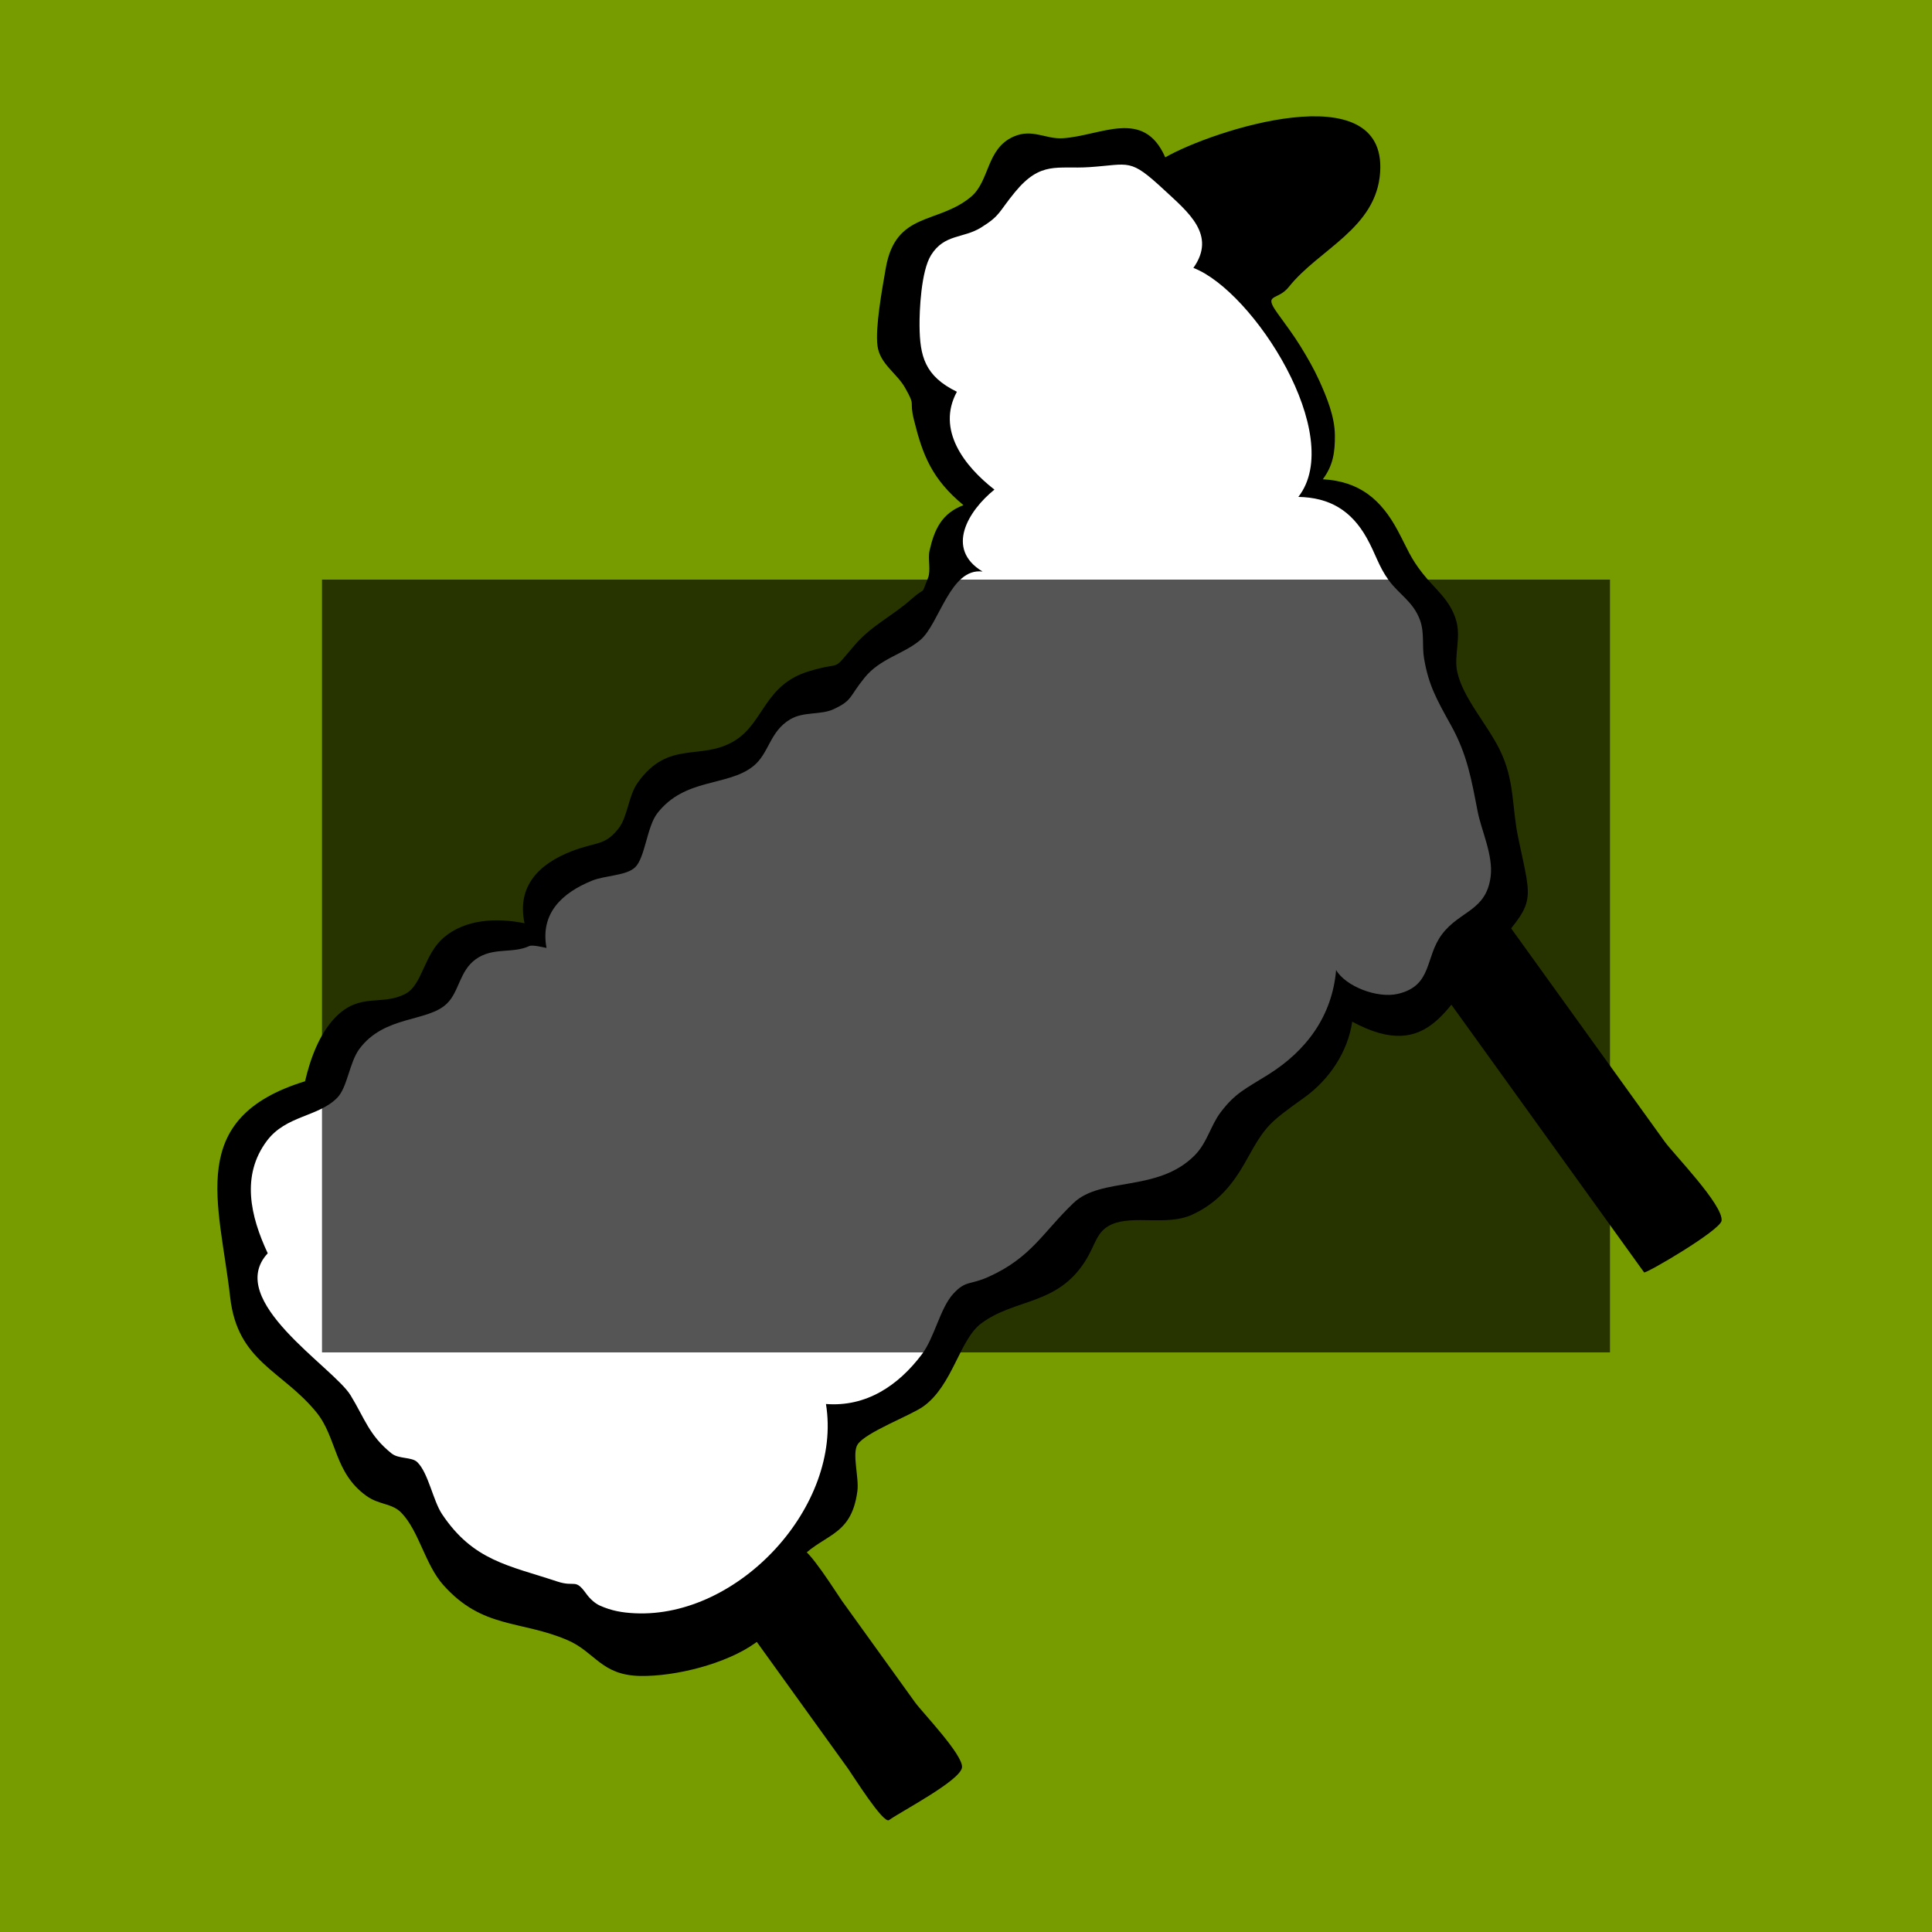 <?xml version="1.0" encoding="UTF-8" standalone="no"?>
<!-- Created with Inkscape (http://www.inkscape.org/) -->

<svg
   xmlns:dc="http://purl.org/dc/elements/1.1/"
   xmlns:cc="http://creativecommons.org/ns#"
   xmlns:rdf="http://www.w3.org/1999/02/22-rdf-syntax-ns#"
   xmlns:svg="http://www.w3.org/2000/svg"
   xmlns="http://www.w3.org/2000/svg"
   xmlns:xlink="http://www.w3.org/1999/xlink"
   xmlns:sodipodi="http://sodipodi.sourceforge.net/DTD/sodipodi-0.dtd"
   xmlns:inkscape="http://www.inkscape.org/namespaces/inkscape"
   width="30"
   height="30"
   id="svg2"
   version="1.1"
   inkscape:version="0.91 r13725"
   sodipodi:docname="port-wool.svg"
   inkscape:export-filename="/media/Storage/Dropbox/Projects/Catan Stuff/Wool_Port1.png"
   inkscape:export-xdpi="90"
   inkscape:export-ydpi="90">
  <defs
     id="defs4">
    <linearGradient
       id="linearGradient4075-87">
      <stop
         style="stop-color:#339900;stop-opacity:1;"
         offset="0"
         id="stop4077-62" />
      <stop
         style="stop-color:#015a01;stop-opacity:1"
         offset="1"
         id="stop4079-04" />
    </linearGradient>
    <linearGradient
       id="linearGradient10972-9">
      <stop
         style="stop-color:#339900;stop-opacity:1;"
         offset="0"
         id="stop10974-35" />
      <stop
         style="stop-color:#015a01;stop-opacity:1"
         offset="1"
         id="stop10976-30" />
    </linearGradient>
    <linearGradient
       id="linearGradient4075-2">
      <stop
         style="stop-color:#339900;stop-opacity:1;"
         offset="0"
         id="stop4077-0" />
      <stop
         style="stop-color:#015a01;stop-opacity:1"
         offset="1"
         id="stop4079-3" />
    </linearGradient>
    <linearGradient
       id="linearGradient10972-0">
      <stop
         style="stop-color:#339900;stop-opacity:1;"
         offset="0"
         id="stop10974-3" />
      <stop
         style="stop-color:#015a01;stop-opacity:1"
         offset="1"
         id="stop10976-4" />
    </linearGradient>
    <linearGradient
       id="linearGradient4075-12">
      <stop
         style="stop-color:#339900;stop-opacity:1;"
         offset="0"
         id="stop4077-6" />
      <stop
         style="stop-color:#015a01;stop-opacity:1"
         offset="1"
         id="stop4079-62" />
    </linearGradient>
    <linearGradient
       id="linearGradient10972-3">
      <stop
         style="stop-color:#339900;stop-opacity:1;"
         offset="0"
         id="stop10974-9" />
      <stop
         style="stop-color:#015a01;stop-opacity:1"
         offset="1"
         id="stop10976-9" />
    </linearGradient>
    <linearGradient
       id="linearGradient4075-4">
      <stop
         style="stop-color:#339900;stop-opacity:1;"
         offset="0"
         id="stop4077-7" />
      <stop
         style="stop-color:#015a01;stop-opacity:1"
         offset="1"
         id="stop4079-4" />
    </linearGradient>
    <linearGradient
       id="linearGradient10972-8">
      <stop
         style="stop-color:#339900;stop-opacity:1;"
         offset="0"
         id="stop10974-68" />
      <stop
         style="stop-color:#015a01;stop-opacity:1"
         offset="1"
         id="stop10976-7" />
    </linearGradient>
    <linearGradient
       id="linearGradient4075-1">
      <stop
         style="stop-color:#339900;stop-opacity:1;"
         offset="0"
         id="stop4077-4" />
      <stop
         style="stop-color:#015a01;stop-opacity:1"
         offset="1"
         id="stop4079-9" />
    </linearGradient>
    <linearGradient
       id="linearGradient10972-5">
      <stop
         style="stop-color:#339900;stop-opacity:1;"
         offset="0"
         id="stop10974-1" />
      <stop
         style="stop-color:#015a01;stop-opacity:1"
         offset="1"
         id="stop10976-38" />
    </linearGradient>
    <linearGradient
       id="linearGradient4075-0">
      <stop
         style="stop-color:#339900;stop-opacity:1;"
         offset="0"
         id="stop4077-8" />
      <stop
         style="stop-color:#015a01;stop-opacity:1"
         offset="1"
         id="stop4079-2" />
    </linearGradient>
    <linearGradient
       id="linearGradient10972-2">
      <stop
         style="stop-color:#339900;stop-opacity:1;"
         offset="0"
         id="stop10974-78" />
      <stop
         style="stop-color:#015a01;stop-opacity:1"
         offset="1"
         id="stop10976-23" />
    </linearGradient>
    <linearGradient
       id="linearGradient4075-7">
      <stop
         style="stop-color:#339900;stop-opacity:1;"
         offset="0"
         id="stop4077-50" />
      <stop
         style="stop-color:#015a01;stop-opacity:1"
         offset="1"
         id="stop4079-6" />
    </linearGradient>
    <linearGradient
       id="linearGradient10972-6">
      <stop
         style="stop-color:#339900;stop-opacity:1;"
         offset="0"
         id="stop10974-8" />
      <stop
         style="stop-color:#015a01;stop-opacity:1"
         offset="1"
         id="stop10976-3" />
    </linearGradient>
    <linearGradient
       id="linearGradient4075-8">
      <stop
         style="stop-color:#339900;stop-opacity:1;"
         offset="0"
         id="stop4077-5" />
      <stop
         style="stop-color:#015a01;stop-opacity:1"
         offset="1"
         id="stop4079-0" />
    </linearGradient>
    <linearGradient
       id="linearGradient10972-1">
      <stop
         style="stop-color:#339900;stop-opacity:1;"
         offset="0"
         id="stop10974-6" />
      <stop
         style="stop-color:#015a01;stop-opacity:1"
         offset="1"
         id="stop10976-2" />
    </linearGradient>
    <linearGradient
       id="linearGradient4075">
      <stop
         style="stop-color:#339900;stop-opacity:1;"
         offset="0"
         id="stop4077" />
      <stop
         style="stop-color:#015a01;stop-opacity:1"
         offset="1"
         id="stop4079" />
    </linearGradient>
    <linearGradient
       id="linearGradient10972-4">
      <stop
         style="stop-color:#339900;stop-opacity:1;"
         offset="0"
         id="stop10974-7" />
      <stop
         style="stop-color:#015a01;stop-opacity:1"
         offset="1"
         id="stop10976-1" />
    </linearGradient>
    <linearGradient
       inkscape:collect="always"
       id="linearGradient12396">
      <stop
         style="stop-color:#aa7d23;stop-opacity:1"
         offset="0"
         id="stop12398" />
      <stop
         style="stop-color:#986601;stop-opacity:1"
         offset="1"
         id="stop12400" />
    </linearGradient>
    <radialGradient
       inkscape:collect="always"
       xlink:href="#linearGradient10972"
       id="radialGradient12155"
       gradientUnits="userSpaceOnUse"
       gradientTransform="matrix(0.079,0.507,-0.438,0.068,638.3,564.888)"
       cx="-80.997"
       cy="432.798"
       fx="-80.997"
       fy="432.798"
       r="198.365" />
    <linearGradient
       id="linearGradient10972">
      <stop
         style="stop-color:#339900;stop-opacity:1;"
         offset="0"
         id="stop10974" />
      <stop
         style="stop-color:#015a01;stop-opacity:1"
         offset="1"
         id="stop10976" />
    </linearGradient>
    <radialGradient
       inkscape:collect="always"
       xlink:href="#linearGradient11508"
       id="radialGradient12152"
       gradientUnits="userSpaceOnUse"
       gradientTransform="matrix(0.275,-1.434,0.665,0.128,310.056,-437.222)"
       cx="-537.401"
       cy="338.708"
       fx="-537.401"
       fy="338.708"
       r="114.647" />
    <linearGradient
       inkscape:collect="always"
       id="linearGradient11508">
      <stop
         style="stop-color:#339900;stop-opacity:1"
         offset="0"
         id="stop11510" />
      <stop
         style="stop-color:#015a01;stop-opacity:1"
         offset="1"
         id="stop11512" />
    </linearGradient>
    <radialGradient
       inkscape:collect="always"
       xlink:href="#linearGradient11518"
       id="radialGradient12149"
       gradientUnits="userSpaceOnUse"
       gradientTransform="matrix(0.122,-0.551,0.53,0.113,179.656,138.784)"
       cx="-507.097"
       cy="374.635"
       fx="-507.097"
       fy="374.635"
       r="140.503" />
    <linearGradient
       inkscape:collect="always"
       id="linearGradient11518">
      <stop
         style="stop-color:#339900;stop-opacity:1"
         offset="0"
         id="stop11520" />
      <stop
         style="stop-color:#015a01;stop-opacity:1"
         offset="1"
         id="stop11522" />
    </linearGradient>
    <radialGradient
       inkscape:collect="always"
       xlink:href="#linearGradient11518"
       id="radialGradient12146"
       gradientUnits="userSpaceOnUse"
       gradientTransform="matrix(0.124,-0.476,0.539,0.098,277.363,181.081)"
       cx="-507.097"
       cy="374.635"
       fx="-507.097"
       fy="374.635"
       r="140.503" />
    <radialGradient
       inkscape:collect="always"
       xlink:href="#linearGradient10972"
       id="radialGradient12143"
       gradientUnits="userSpaceOnUse"
       gradientTransform="matrix(0.065,0.409,-0.363,0.055,483.479,378.607)"
       cx="-80.997"
       cy="432.798"
       fx="-80.997"
       fy="432.798"
       r="198.365" />
    <linearGradient
       id="linearGradient12254">
      <stop
         style="stop-color:#339900;stop-opacity:1;"
         offset="0"
         id="stop12256" />
      <stop
         style="stop-color:#015a01;stop-opacity:1"
         offset="1"
         id="stop12258" />
    </linearGradient>
    <radialGradient
       inkscape:collect="always"
       xlink:href="#linearGradient11508"
       id="radialGradient12140"
       gradientUnits="userSpaceOnUse"
       gradientTransform="matrix(-0.903,-1.035,0.367,-0.507,-297.96,202.73)"
       cx="-537.401"
       cy="338.708"
       fx="-537.401"
       fy="338.708"
       r="114.647" />
    <radialGradient
       inkscape:collect="always"
       xlink:href="#linearGradient11518"
       id="radialGradient12137"
       gradientUnits="userSpaceOnUse"
       gradientTransform="matrix(0.11,-0.484,0.476,0.099,250.018,262.513)"
       cx="-507.097"
       cy="374.635"
       fx="-507.097"
       fy="374.635"
       r="140.503" />
    <radialGradient
       r="140.503"
       fy="374.635"
       fx="-507.097"
       cy="374.635"
       cx="-507.097"
       gradientTransform="matrix(0.11,-0.484,0.476,0.099,250.018,262.513)"
       gradientUnits="userSpaceOnUse"
       id="radialGradient12283"
       xlink:href="#linearGradient11518"
       inkscape:collect="always" />
    <radialGradient
       inkscape:collect="always"
       xlink:href="#linearGradient12396"
       id="radialGradient12402"
       cx="386.345"
       cy="459.59"
       fx="386.345"
       fy="459.59"
       r="75.883"
       gradientTransform="matrix(-0.169,2.212,-0.313,-0.024,570.081,-285.839)"
       gradientUnits="userSpaceOnUse" />
    <clipPath
       id="clipPath6447"
       clipPathUnits="userSpaceOnUse">
      <path
         sodipodi:type="star"
         style="fill:#769c00;fill-opacity:1;stroke:none"
         id="path6449"
         sodipodi:sides="6"
         sodipodi:cx="220"
         sodipodi:cy="240"
         sodipodi:r1="180.27756"
         sodipodi:r2="156.12495"
         sodipodi:arg1="-1.0471976"
         sodipodi:arg2="-0.52359878"
         inkscape:flatsided="true"
         inkscape:rounded="6.5919492e-17"
         inkscape:randomized="0"
         d="m 310.139,83.875 90.139,156.125 -90.139,156.125 -180.278,1e-5 L 39.722,240 129.861,83.875 z"
         transform="matrix(0,0.635,-0.631,0,249.917,798.133)" />
    </clipPath>
    <linearGradient
       id="linearGradient4075-87-9">
      <stop
         style="stop-color:#339900;stop-opacity:1;"
         offset="0"
         id="stop4077-62-2" />
      <stop
         style="stop-color:#015a01;stop-opacity:1"
         offset="1"
         id="stop4079-04-2" />
    </linearGradient>
    <linearGradient
       id="linearGradient10972-9-2">
      <stop
         style="stop-color:#339900;stop-opacity:1;"
         offset="0"
         id="stop10974-35-7" />
      <stop
         style="stop-color:#015a01;stop-opacity:1"
         offset="1"
         id="stop10976-30-7" />
    </linearGradient>
    <linearGradient
       id="linearGradient4075-2-6">
      <stop
         style="stop-color:#339900;stop-opacity:1;"
         offset="0"
         id="stop4077-0-5" />
      <stop
         style="stop-color:#015a01;stop-opacity:1"
         offset="1"
         id="stop4079-3-4" />
    </linearGradient>
    <linearGradient
       id="linearGradient10972-0-8">
      <stop
         style="stop-color:#339900;stop-opacity:1;"
         offset="0"
         id="stop10974-3-1" />
      <stop
         style="stop-color:#015a01;stop-opacity:1"
         offset="1"
         id="stop10976-4-6" />
    </linearGradient>
    <linearGradient
       id="linearGradient4075-12-8">
      <stop
         style="stop-color:#339900;stop-opacity:1;"
         offset="0"
         id="stop4077-6-0" />
      <stop
         style="stop-color:#015a01;stop-opacity:1"
         offset="1"
         id="stop4079-62-7" />
    </linearGradient>
    <linearGradient
       id="linearGradient10972-3-0">
      <stop
         style="stop-color:#339900;stop-opacity:1;"
         offset="0"
         id="stop10974-9-8" />
      <stop
         style="stop-color:#015a01;stop-opacity:1"
         offset="1"
         id="stop10976-9-1" />
    </linearGradient>
    <linearGradient
       id="linearGradient4075-4-0">
      <stop
         style="stop-color:#339900;stop-opacity:1;"
         offset="0"
         id="stop4077-7-9" />
      <stop
         style="stop-color:#015a01;stop-opacity:1"
         offset="1"
         id="stop4079-4-2" />
    </linearGradient>
    <linearGradient
       id="linearGradient10972-8-3">
      <stop
         style="stop-color:#339900;stop-opacity:1;"
         offset="0"
         id="stop10974-68-8" />
      <stop
         style="stop-color:#015a01;stop-opacity:1"
         offset="1"
         id="stop10976-7-6" />
    </linearGradient>
    <linearGradient
       id="linearGradient4075-1-2">
      <stop
         style="stop-color:#339900;stop-opacity:1;"
         offset="0"
         id="stop4077-4-5" />
      <stop
         style="stop-color:#015a01;stop-opacity:1"
         offset="1"
         id="stop4079-9-9" />
    </linearGradient>
    <linearGradient
       id="linearGradient10972-5-1">
      <stop
         style="stop-color:#339900;stop-opacity:1;"
         offset="0"
         id="stop10974-1-6" />
      <stop
         style="stop-color:#015a01;stop-opacity:1"
         offset="1"
         id="stop10976-38-9" />
    </linearGradient>
    <linearGradient
       id="linearGradient4075-0-5">
      <stop
         style="stop-color:#339900;stop-opacity:1;"
         offset="0"
         id="stop4077-8-5" />
      <stop
         style="stop-color:#015a01;stop-opacity:1"
         offset="1"
         id="stop4079-2-3" />
    </linearGradient>
    <linearGradient
       id="linearGradient10972-2-9">
      <stop
         style="stop-color:#339900;stop-opacity:1;"
         offset="0"
         id="stop10974-78-0" />
      <stop
         style="stop-color:#015a01;stop-opacity:1"
         offset="1"
         id="stop10976-23-7" />
    </linearGradient>
    <linearGradient
       id="linearGradient4075-7-2">
      <stop
         style="stop-color:#339900;stop-opacity:1;"
         offset="0"
         id="stop4077-50-6" />
      <stop
         style="stop-color:#015a01;stop-opacity:1"
         offset="1"
         id="stop4079-6-4" />
    </linearGradient>
    <linearGradient
       id="linearGradient10972-6-1">
      <stop
         style="stop-color:#339900;stop-opacity:1;"
         offset="0"
         id="stop10974-8-9" />
      <stop
         style="stop-color:#015a01;stop-opacity:1"
         offset="1"
         id="stop10976-3-8" />
    </linearGradient>
    <linearGradient
       id="linearGradient4075-8-0">
      <stop
         style="stop-color:#339900;stop-opacity:1;"
         offset="0"
         id="stop4077-5-4" />
      <stop
         style="stop-color:#015a01;stop-opacity:1"
         offset="1"
         id="stop4079-0-0" />
    </linearGradient>
    <linearGradient
       id="linearGradient10972-1-8">
      <stop
         style="stop-color:#339900;stop-opacity:1;"
         offset="0"
         id="stop10974-6-7" />
      <stop
         style="stop-color:#015a01;stop-opacity:1"
         offset="1"
         id="stop10976-2-6" />
    </linearGradient>
    <linearGradient
       id="linearGradient4075-16">
      <stop
         style="stop-color:#339900;stop-opacity:1;"
         offset="0"
         id="stop4077-51" />
      <stop
         style="stop-color:#015a01;stop-opacity:1"
         offset="1"
         id="stop4079-40" />
    </linearGradient>
    <linearGradient
       id="linearGradient10972-4-8">
      <stop
         style="stop-color:#339900;stop-opacity:1;"
         offset="0"
         id="stop10974-7-0" />
      <stop
         style="stop-color:#015a01;stop-opacity:1"
         offset="1"
         id="stop10976-1-9" />
    </linearGradient>
    <linearGradient
       inkscape:collect="always"
       id="linearGradient12396-9">
      <stop
         style="stop-color:#aa7d23;stop-opacity:1"
         offset="0"
         id="stop12398-4" />
      <stop
         style="stop-color:#986601;stop-opacity:1"
         offset="1"
         id="stop12400-0" />
    </linearGradient>
    <radialGradient
       inkscape:collect="always"
       xlink:href="#linearGradient10972-43"
       id="radialGradient12155-4"
       gradientUnits="userSpaceOnUse"
       gradientTransform="matrix(0.079,0.507,-0.438,0.068,638.3,564.888)"
       cx="-80.997"
       cy="432.798"
       fx="-80.997"
       fy="432.798"
       r="198.365" />
    <linearGradient
       id="linearGradient10972-43">
      <stop
         style="stop-color:#339900;stop-opacity:1;"
         offset="0"
         id="stop10974-4" />
      <stop
         style="stop-color:#015a01;stop-opacity:1"
         offset="1"
         id="stop10976-33" />
    </linearGradient>
    <radialGradient
       inkscape:collect="always"
       xlink:href="#linearGradient11508-0"
       id="radialGradient12152-7"
       gradientUnits="userSpaceOnUse"
       gradientTransform="matrix(0.275,-1.434,0.665,0.128,310.056,-437.222)"
       cx="-537.401"
       cy="338.708"
       fx="-537.401"
       fy="338.708"
       r="114.647" />
    <linearGradient
       inkscape:collect="always"
       id="linearGradient11508-0">
      <stop
         style="stop-color:#339900;stop-opacity:1"
         offset="0"
         id="stop11510-7" />
      <stop
         style="stop-color:#015a01;stop-opacity:1"
         offset="1"
         id="stop11512-6" />
    </linearGradient>
    <radialGradient
       inkscape:collect="always"
       xlink:href="#linearGradient11518-2"
       id="radialGradient12149-8"
       gradientUnits="userSpaceOnUse"
       gradientTransform="matrix(0.122,-0.551,0.53,0.113,179.656,138.784)"
       cx="-507.097"
       cy="374.635"
       fx="-507.097"
       fy="374.635"
       r="140.503" />
    <linearGradient
       inkscape:collect="always"
       id="linearGradient11518-2">
      <stop
         style="stop-color:#339900;stop-opacity:1"
         offset="0"
         id="stop11520-1" />
      <stop
         style="stop-color:#015a01;stop-opacity:1"
         offset="1"
         id="stop11522-3" />
    </linearGradient>
    <radialGradient
       inkscape:collect="always"
       xlink:href="#linearGradient11518-2"
       id="radialGradient12146-4"
       gradientUnits="userSpaceOnUse"
       gradientTransform="matrix(0.124,-0.476,0.539,0.098,277.363,181.081)"
       cx="-507.097"
       cy="374.635"
       fx="-507.097"
       fy="374.635"
       r="140.503" />
    <radialGradient
       inkscape:collect="always"
       xlink:href="#linearGradient10972-43"
       id="radialGradient12143-9"
       gradientUnits="userSpaceOnUse"
       gradientTransform="matrix(0.065,0.409,-0.363,0.055,483.479,378.607)"
       cx="-80.997"
       cy="432.798"
       fx="-80.997"
       fy="432.798"
       r="198.365" />
    <linearGradient
       id="linearGradient12254-7">
      <stop
         style="stop-color:#339900;stop-opacity:1;"
         offset="0"
         id="stop12256-3" />
      <stop
         style="stop-color:#015a01;stop-opacity:1"
         offset="1"
         id="stop12258-6" />
    </linearGradient>
    <radialGradient
       inkscape:collect="always"
       xlink:href="#linearGradient11508-0"
       id="radialGradient12140-3"
       gradientUnits="userSpaceOnUse"
       gradientTransform="matrix(-0.903,-1.035,0.367,-0.507,-297.96,202.73)"
       cx="-537.401"
       cy="338.708"
       fx="-537.401"
       fy="338.708"
       r="114.647" />
    <radialGradient
       inkscape:collect="always"
       xlink:href="#linearGradient11518-2"
       id="radialGradient12137-7"
       gradientUnits="userSpaceOnUse"
       gradientTransform="matrix(0.11,-0.484,0.476,0.099,250.018,262.513)"
       cx="-507.097"
       cy="374.635"
       fx="-507.097"
       fy="374.635"
       r="140.503" />
    <radialGradient
       r="140.503"
       fy="374.635"
       fx="-507.097"
       cy="374.635"
       cx="-507.097"
       gradientTransform="matrix(0.11,-0.484,0.476,0.099,250.018,262.513)"
       gradientUnits="userSpaceOnUse"
       id="radialGradient12283-7"
       xlink:href="#linearGradient11518-2"
       inkscape:collect="always" />
    <radialGradient
       inkscape:collect="always"
       xlink:href="#linearGradient12396-9"
       id="radialGradient12402-4"
       cx="386.345"
       cy="459.59"
       fx="386.345"
       fy="459.59"
       r="75.883"
       gradientTransform="matrix(-0.169,2.212,-0.313,-0.024,570.081,-285.839)"
       gradientUnits="userSpaceOnUse" />
  </defs>
  <sodipodi:namedview
     id="base"
     pagecolor="#ffffff"
     bordercolor="#666666"
     borderopacity="1.0"
     inkscape:pageopacity="0.0"
     inkscape:pageshadow="2"
     inkscape:zoom="15.839192"
     inkscape:cx="4.1127689"
     inkscape:cy="10.332736"
     inkscape:document-units="px"
     inkscape:current-layer="layer1"
     showgrid="true"
     inkscape:window-width="1871"
     inkscape:window-height="1176"
     inkscape:window-x="49"
     inkscape:window-y="24"
     inkscape:window-maximized="1">
    <inkscape:grid
       type="xygrid"
       id="grid3419"
       empspacing="5"
       visible="true"
       enabled="true"
       snapvisiblegridlinesonly="true" />
  </sodipodi:namedview>
  <g
     inkscape:label="Layer 1"
     inkscape:groupmode="layer"
     id="layer1"
     transform="translate(0,-1022.362)">
    <rect
       style="fill:#769c00;fill-opacity:1;stroke:none"
       id="rect3421"
       width="30"
       height="30"
       x="3.5156248e-08"
       y="1022.362" />
    <g
       style="overflow:visible"
       id="g6066-4"
       transform="matrix(0.05,-0.036,0.036,0.05,-1.005,1036.522)">
      <g
         id="g3-0">
        <path
           style="fill-rule:evenodd;stroke:#000000;stroke-width:0;stroke-linecap:square;stroke-miterlimit:10"
           id="path5-1"
           d="m 50.687,89.096 c 4.32,-3.785 9.977,-7.65 15.701,-8.626 8.778,-1.497 10.968,4.589 17.775,5.523 4.73,0.649 9.495,-5.321 16.049,-5.868 7.23,-0.603 13.88,3.817 18.638,8.971 3.861,-8.778 11.75,-10.032 20.362,-7.765 6.484,1.708 7.363,3.752 12.77,2.245 3.595,-1.002 6.83,-5.236 10.698,-6.558 12.77,-4.364 16.1,4.974 26.057,5.692 8.667,0.625 14.246,-7.073 25.368,-3.276 8.915,3.044 4.013,3.624 13.287,1.379 6.349,-1.537 12.153,-0.374 18.293,-1.034 5.134,-0.552 2.068,0.968 6.558,-1.9 1.694,-1.082 2.762,-3.978 4.313,-5.347 4.143,-3.658 7.991,-5.822 13.635,-4.316 -2.594,-9.967 -0.99,-16.192 2.414,-24.678 2.044,-5.095 2.307,-2.212 2.934,-7.937 0.46,-4.201 -1.638,-8.544 0.518,-12.597 2.17,-4.082 9.412,-11.037 13.118,-14.667 10.459,-10.245 17.021,-1.299 27.953,-2.072 6.201,-0.438 10.176,-7.617 17.604,-6.04 5.044,1.071 6.116,5.27 9.836,7.595 8.226,5.14 20.98,5.651 18.118,18.98 13.424,1.37 57.711,15.363 41.761,34.687 -9.048,10.962 -23.871,6.704 -35.549,10.008 -4.471,1.265 -6.212,-2.633 -6.212,3.775 0,3.406 0.077,6.824 -0.173,10.205 -0.236,3.198 -0.57,6.519 -1.207,9.661 -0.923,4.558 -2.129,9.623 -4.833,13.459 -2.411,3.422 -4.785,5.941 -8.971,7.25 7.143,5.772 8.97,12.626 7.764,21.572 -0.725,5.377 -1.424,7.29 -1.207,12.425 0.211,5.005 1.715,9.213 0,14.322 -1.502,4.474 -5.733,6.978 -7.422,10.871 -2.659,6.13 -1.592,14.993 -2.759,22.089 -1.41,8.572 -5.976,13.55 -9.146,20.706 -7.313,16.504 -5.475,15.343 -23.123,19.673 -15.259,3.744 -28.101,13.973 -37.966,-6.385 -5.329,5.511 -13.193,8.456 -20.848,8.456 -11.185,0 -12.021,-0.037 -21.258,4.313 -6.259,2.948 -12.114,4.529 -19.155,3.109 -6.735,-1.358 -11.939,-8.613 -17.775,-9.839 -4.193,-0.881 -6.105,1.721 -10.871,3.626 -12.297,4.917 -19.748,-2.737 -30.374,-2.589 -6.851,0.096 -14.94,8.457 -24.071,8.457 -3.937,0 -15.611,-3.228 -19.069,-1.899 -2.497,0.959 -4.553,6.993 -6.902,9.491 -8.377,8.907 -13.511,3.217 -23.124,5.695 -6.829,1.762 -10.43,10.352 -20.106,10.352 -8.973,0 -21.265,-4.87 -28.386,-10.179 -7.968,-5.939 -5.688,-11.545 -9.664,-18.12 C 15.368,230.957 6.315,227.257 4.781,212.482 4.071,205.64 7.729,197.973 6.853,191.6 6.382,188.173 3.467,186.721 2.195,182.974 -1.058,173.387 4.758,166.718 4.264,158.468 3.448,144.833 -4.464,136.558 3.574,122.23 15.363,101.217 20.787,78.976 50.687,89.096"
           inkscape:connector-curvature="0" />
        <path
           style="fill-rule:evenodd;stroke:#000000;stroke-width:0;stroke-linecap:square;stroke-miterlimit:10"
           id="path7-6"
           d="m 60.523,257.867 c 7.554,0 15.109,0 22.663,0 1.771,0 0.805,14.616 0.805,16.515 0,10.543 0,21.086 0,31.629 0,2.969 2.145,17.979 0,20.192 -2.344,2.419 -18.924,0 -22.663,0 -1.771,0 -0.805,-14.616 -0.805,-16.515 0,-17.273 0,-34.547 0,-51.821"
           inkscape:connector-curvature="0" />
        <path
           style="fill-rule:evenodd;stroke:#000000;stroke-width:0;stroke-linecap:square;stroke-miterlimit:10"
           id="path9-9"
           d="m 296.42,222.319 c 3.107,0 23.468,-0.976 23.468,0.833 0,10.359 0,20.719 0,31.079 0,15.812 0,31.624 0,47.436 0,3.812 2.669,21.588 0,24.536 -1.644,1.815 -23.468,-0.269 -23.468,-0.833 0,-10.359 0,-20.719 0,-31.079 0,-23.99 0,-47.981 0,-71.972"
           inkscape:connector-curvature="0" />
        <path
           style="fill:#ffffff;fill-rule:evenodd;stroke:#000000;stroke-width:0;stroke-linecap:square;stroke-miterlimit:10"
           id="path11-3"
           d="m 277.955,218.176 c -7.575,8.821 -17.943,12.146 -29.336,11.391 -6.782,-0.45 -9.407,-1.078 -15.187,0.689 -4.085,1.249 -7.254,4.265 -11.732,5.006 -13.03,2.156 -22.178,-9.441 -31.753,-8.109 -10.585,1.473 -16.641,4.964 -28.301,2.586 -4.995,-1.019 -5.111,-2.671 -9.664,-1.724 -4.843,1.008 -10.238,6.177 -15.359,7.764 -9.464,2.932 -19.168,2.58 -26.919,-3.968 -11.596,23.266 -49.361,30.988 -69.89,14.669 -2.523,-2.006 -4.419,-3.94 -6.04,-6.732 -0.706,-1.216 -1.035,-2.922 -1.035,-4.399 0,-4.974 -1.278,-2.858 -4.141,-6.816 -7.537,-10.423 -14.125,-16.564 -13.635,-30.718 0.142,-4.111 3.286,-10.489 2.589,-14.321 -0.341,-1.876 -3.354,-3.327 -3.968,-5.523 -1.953,-6.979 -0.339,-11.159 0.172,-17.948 0.628,-8.332 -11.884,-38.044 3.968,-41.241 1.918,-10.159 5.981,-19.862 16.394,-23.126 7.67,-2.405 14.026,2.7 20.709,1.555 3.649,-0.625 7.676,-5.436 11.736,-6.73 10.083,-3.214 17.826,4.545 24.502,3.624 4.375,-0.604 7.399,-4.833 12.511,-4.833 5.36,0 8.271,4.307 12.856,5.178 0.907,0.172 2.626,2.265 3.279,2.934 3.748,-7.998 11.232,-8.986 19.155,-7.075 3.586,0.865 7.81,4.087 10.871,3.624 3.453,-0.523 8.351,-6.546 12.425,-7.764 10.907,-3.261 18.322,4.898 26.574,4.485 5.201,-0.26 8.417,-4.685 14.497,-4.141 3.938,0.353 6.838,3.65 10.354,4.313 5.259,0.992 4.849,-0.231 11.046,-1.9 6.01,-1.619 11.368,0.961 16.911,0.518 6.278,-0.502 16.762,-10.43 22.778,-4.831 -4.377,-10.193 6.045,-14.548 14.494,-15.014 -2.701,-9.213 -3.117,-20.779 6.729,-25.54 -4.285,-7.983 -2.3,-12.771 2.072,-18.982 2.143,-3.044 8.339,-10.956 12.77,-12.77 5.872,-2.405 9.027,1.382 14.322,1.727 5.794,0.377 5.679,-0.549 12.08,-2.245 9.981,-2.643 12.036,1.539 18.982,5.868 8.73,5.441 9.535,3.9 11.908,15.704 1.613,8.024 4.12,16.903 -5.523,20.192 8.865,13.51 6.59,56.787 -12.253,62.295 6.285,4.714 8.838,10.539 7.94,18.462 -0.523,4.619 -1.756,7.544 -1.728,11.908 0.029,4.436 1.868,8.023 0.518,12.77 -0.937,3.292 -3.367,5.46 -4.83,8.457 -2.972,6.088 -3.419,10.024 -4.313,17.6 -0.994,8.412 -3.811,14.109 -7.25,21.572 -2.006,4.353 -3.233,11.247 -6.902,15.187 -5.988,6.431 -11.309,2.43 -18.466,4.658 -6.926,2.156 -9.427,9.139 -17.772,5.695 -4.978,-2.056 -9.623,-9.318 -9.145,-13.981"
           inkscape:connector-curvature="0" />
      </g>
    </g>
    <rect
       style="fill:#000000;fill-opacity:0.667;stroke:none"
       id="rect21204-3"
       width="20"
       height="12"
       x="5"
       y="1031.362" />
  </g>
</svg>
